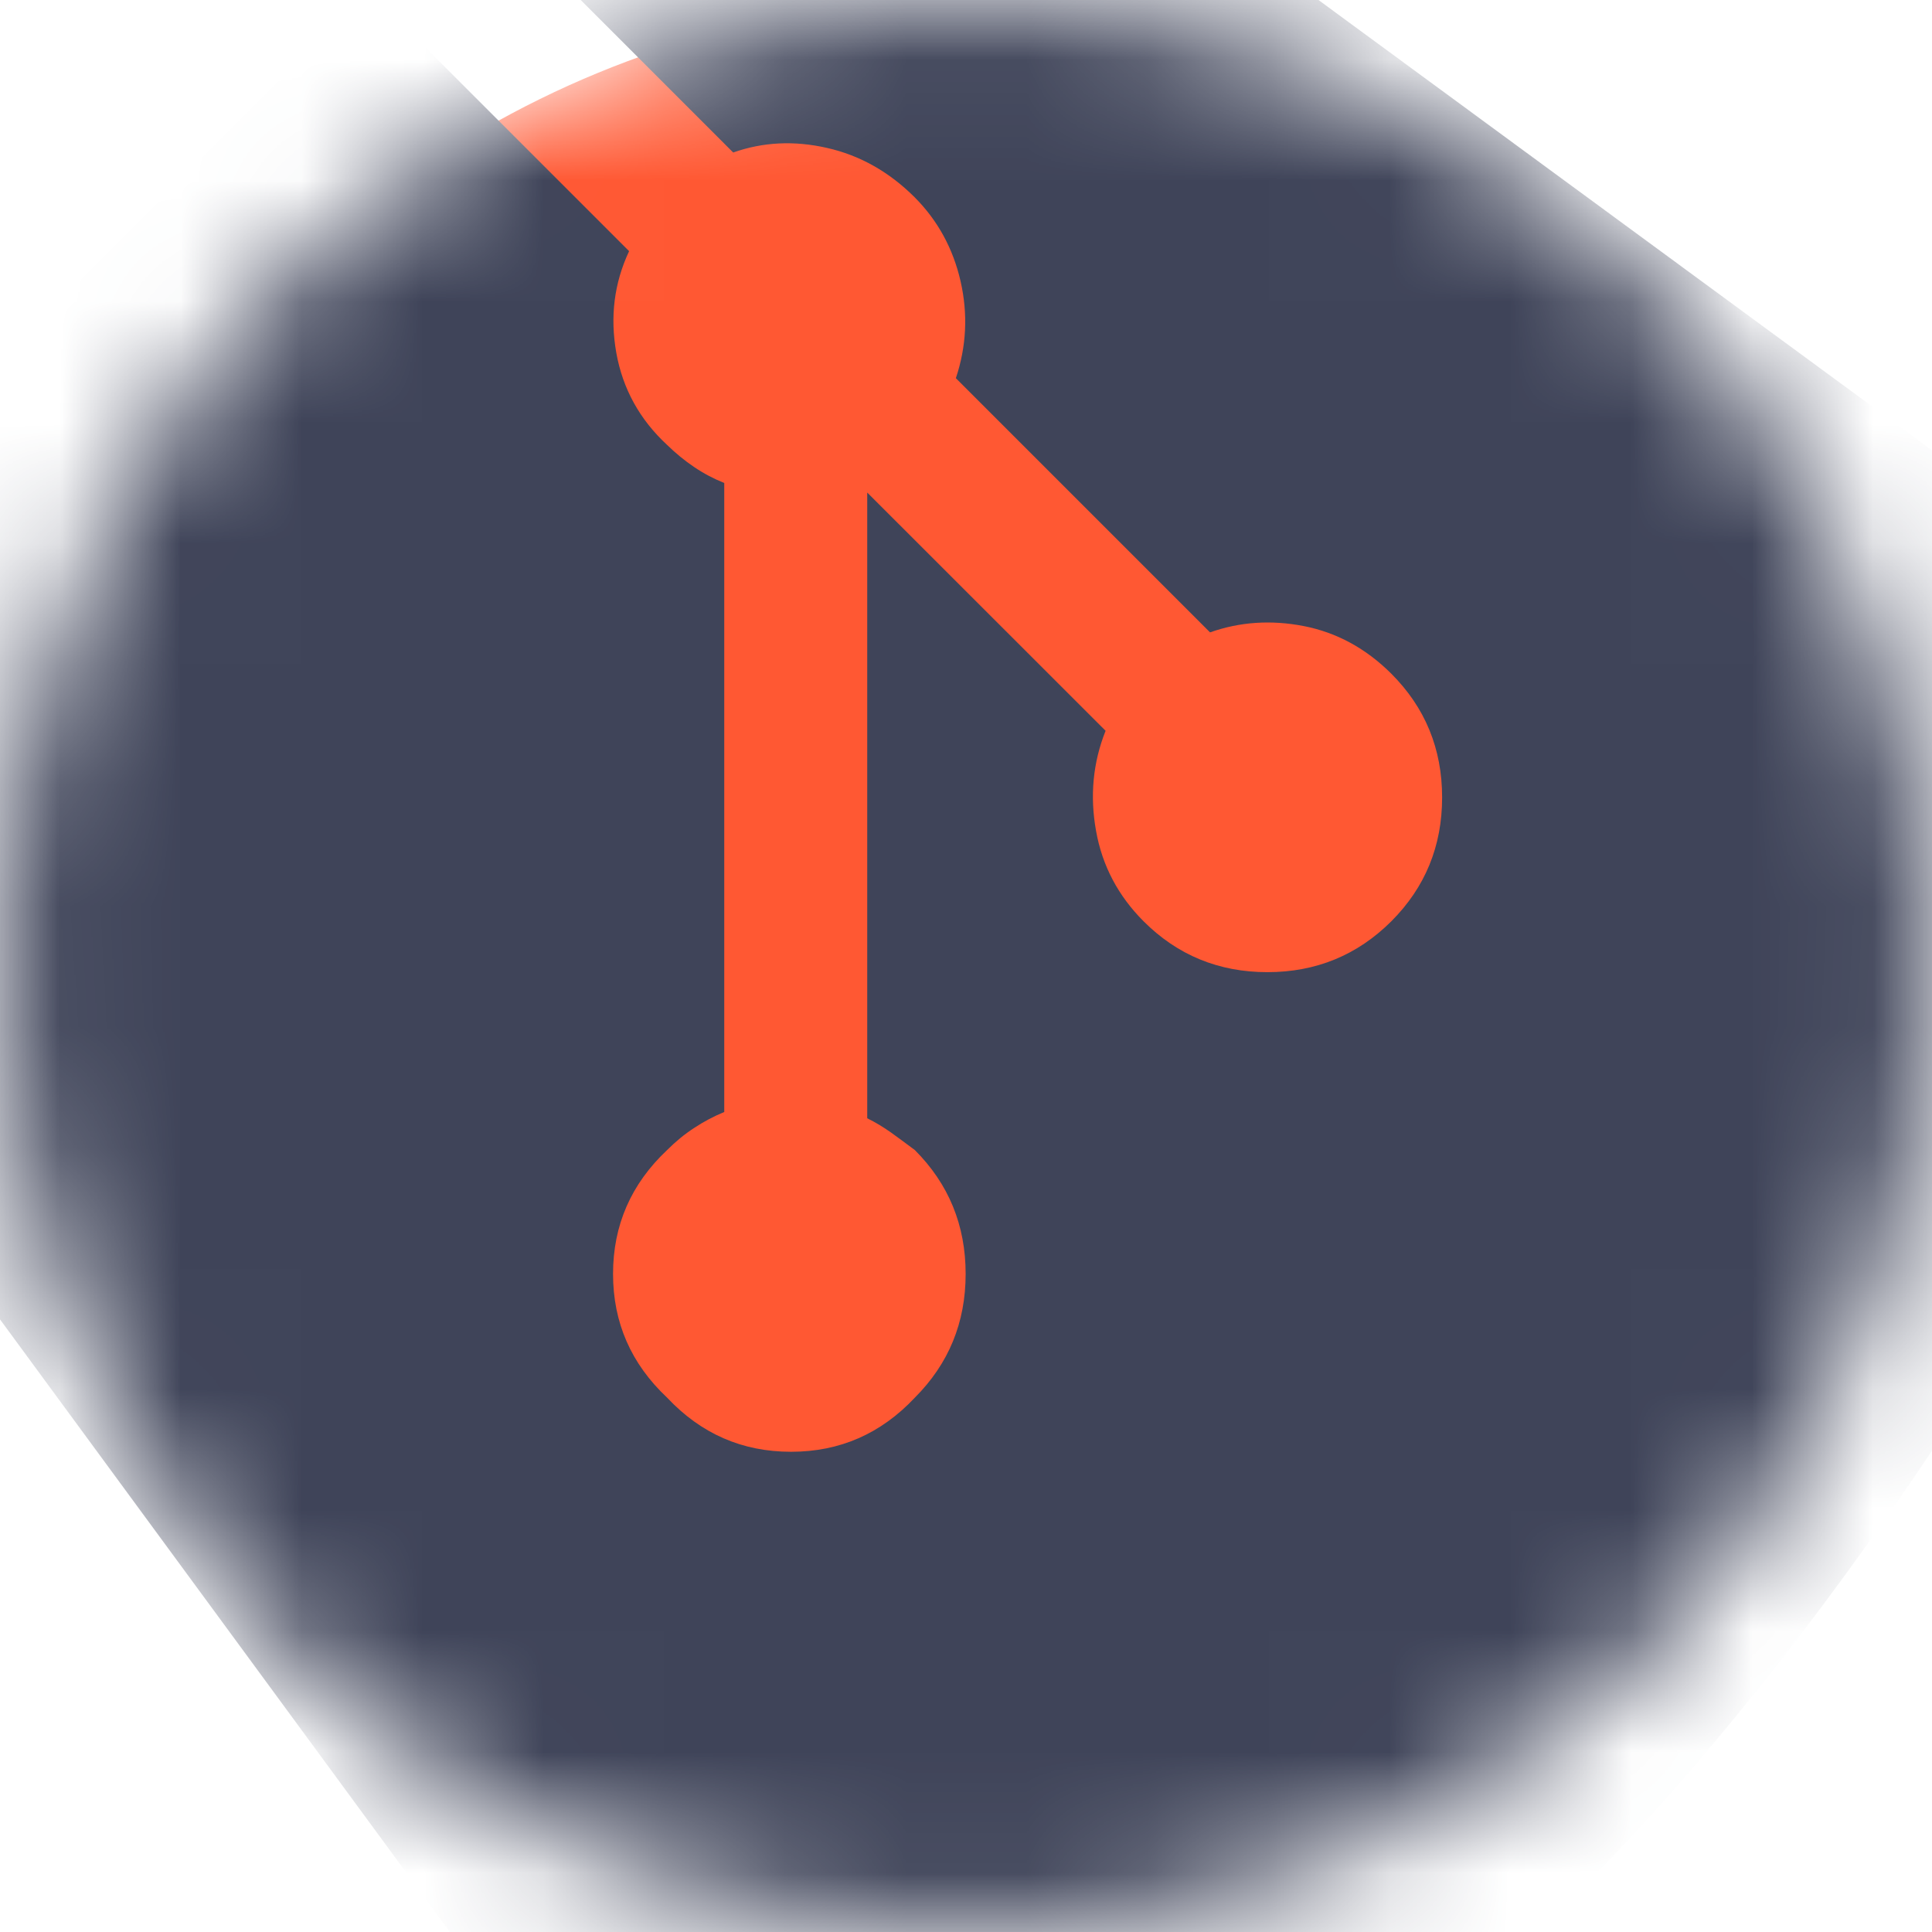 <svg width="16" height="16" viewBox="0 0 16 16" fill="none" xmlns="http://www.w3.org/2000/svg">
<g id="git">
<mask id="mask0" mask-type="alpha" maskUnits="userSpaceOnUse" x="0" y="0" width="16" height="16">
<circle id="Ellipse" cx="8" cy="8" r="8" fill="#212431"/>
</mask>
<g mask="url(#mask0)">
<circle id="Ellipse_2" cx="8" cy="8" r="8" fill="#FF5833"/>
<path id="Shape" fill-rule="evenodd" clip-rule="evenodd" d="M18.624 5.656L7.335 -2.631C7.107 -2.877 6.822 -3 6.48 -3C6.137 -3 5.844 -2.877 5.599 -2.631L3.888 -0.921L6.072 1.263C6.318 1.176 6.577 1.163 6.849 1.225C7.12 1.286 7.362 1.422 7.573 1.632C7.766 1.825 7.893 2.058 7.955 2.329C8.017 2.601 8.004 2.869 7.916 3.132L10.021 5.237C10.267 5.15 10.526 5.132 10.798 5.185C11.069 5.238 11.311 5.369 11.522 5.579C11.803 5.86 11.943 6.201 11.943 6.604C11.943 7.007 11.803 7.349 11.522 7.63C11.241 7.91 10.899 8.051 10.496 8.051C10.093 8.051 9.751 7.91 9.471 7.63C9.26 7.419 9.128 7.169 9.077 6.881C9.025 6.592 9.051 6.316 9.156 6.052L7.182 4.079V9.261C7.253 9.296 7.318 9.336 7.379 9.379C7.44 9.423 7.505 9.471 7.576 9.524C7.857 9.805 7.997 10.147 7.997 10.55C7.997 10.953 7.857 11.294 7.576 11.575C7.295 11.874 6.954 12.023 6.551 12.023C6.147 12.023 5.806 11.874 5.525 11.575C5.226 11.294 5.077 10.953 5.077 10.55C5.077 10.147 5.226 9.805 5.525 9.524C5.596 9.453 5.67 9.392 5.749 9.341C5.827 9.289 5.911 9.245 5.998 9.209V4C5.911 3.965 5.827 3.921 5.749 3.868C5.67 3.815 5.596 3.754 5.525 3.685C5.297 3.474 5.157 3.219 5.104 2.922C5.051 2.624 5.086 2.344 5.21 2.08L3.053 -0.077L-2.631 5.633C-2.877 5.861 -3 6.146 -3 6.488C-3 6.831 -2.877 7.116 -2.631 7.344L5.658 18.631C5.886 18.877 6.171 19 6.513 19C6.856 19 1.289 18.631 7.394 18.631C13.5 18.631 18.631 7.396 18.631 7.396C18.877 7.15 19 6.86 19 6.527C19 6.194 18.877 5.904 18.631 5.658L18.624 5.656Z" fill="#3F4459"/>
</g>
</g>
</svg>
